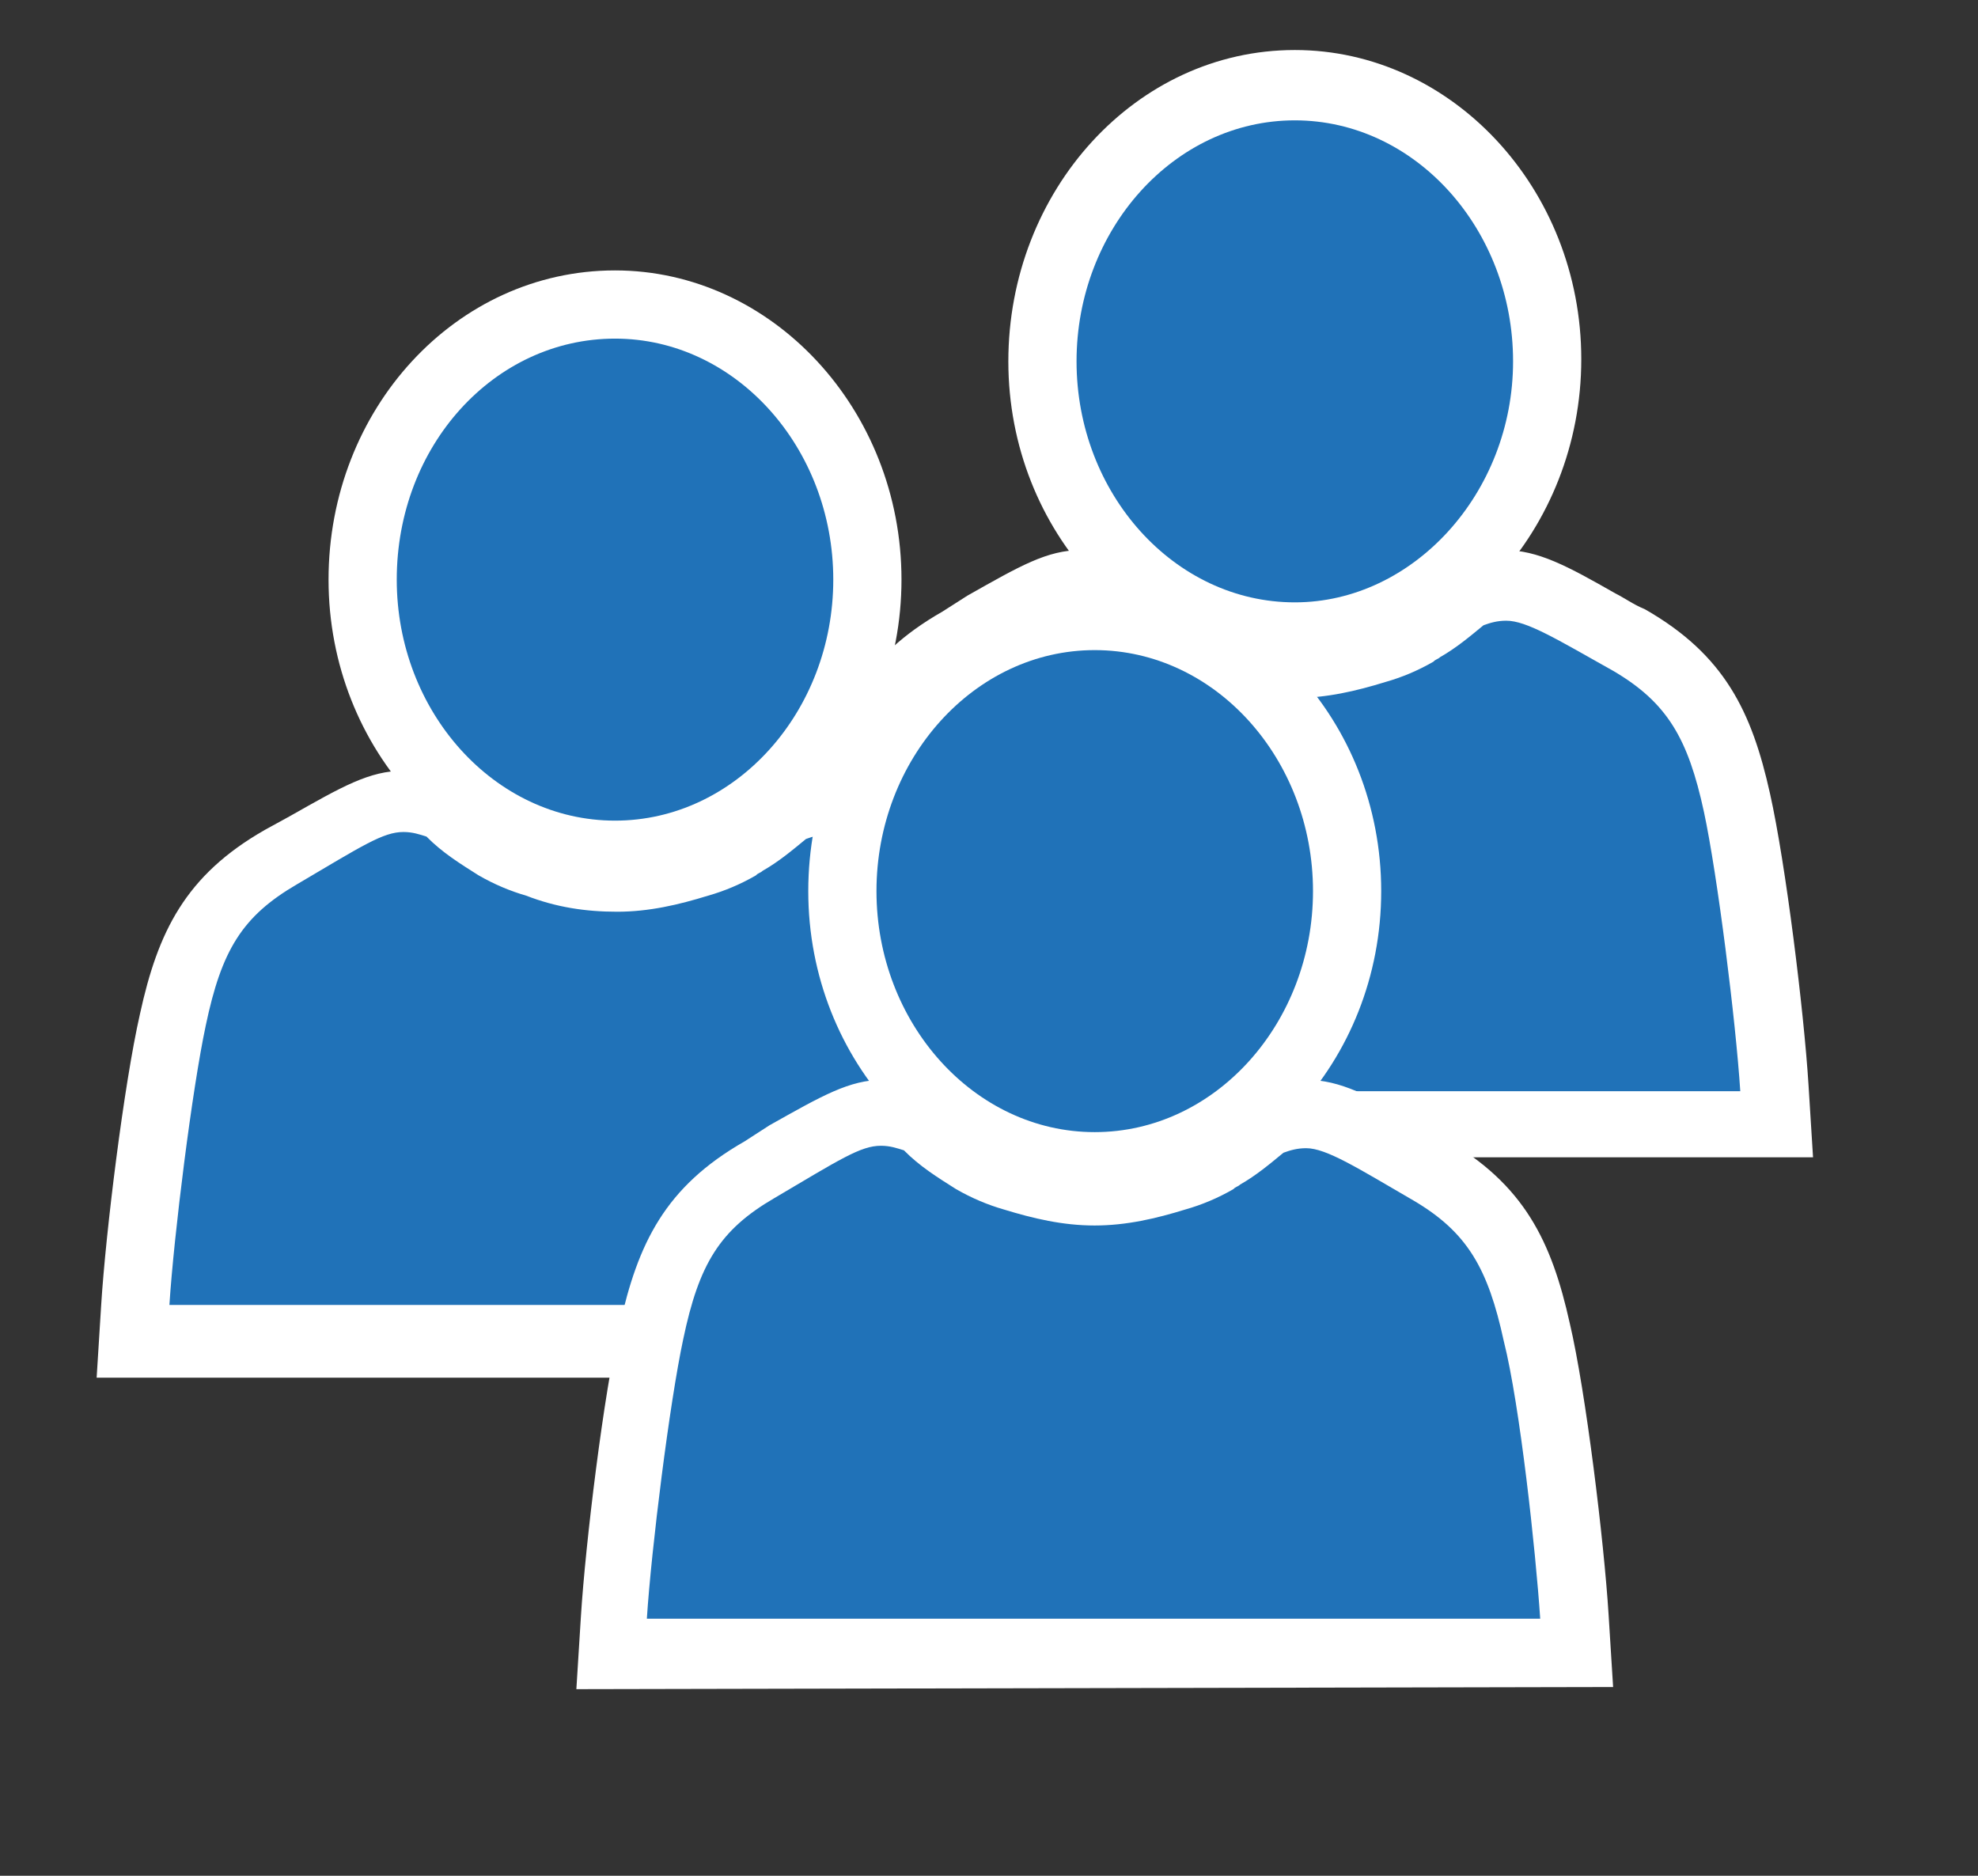 <svg xmlns="http://www.w3.org/2000/svg" xmlns:v="http://schemas.microsoft.com/visio/2003/SVGExtensions/" width="87" height="82.5" viewBox="0 0 65.25 61.875" color-interpolation-filters="sRGB" fill="none" fill-rule="evenodd" font-size="12" overflow="visible" stroke-linecap="square" stroke-miterlimit="3">
  <rect x="0" y="0" width="65.25" height="61.875" fill="#333333" stroke="none"/>
  <v:documentProperties v:langID="4108" v:metric="true" v:viewMarkup="false"/>
  <style>
    .st1,.st2{fill:#fff;stroke:none;stroke-linecap:butt;stroke-width:.75}.st2{fill:#2072b8}
  </style>
  <g v:mID="0" v:index="1" v:groupContext="foregroundPage">
    <v:pageProperties v:drawingScale=".039" v:pageScale=".039" v:drawingUnits="24" v:shadowOffsetX="8.504" v:shadowOffsetY="-8.504"/>
    <v:layer v:name="symbols" v:index="0"/>
    <g id="group388-1" transform="translate(3.188 -6.15)" v:mID="388" v:groupContext="group" v:layerMember="0">
      <g id="group389-2" v:mID="389" v:groupContext="group" v:layerMember="0">
        <g id="group390-3" transform="translate(22.35 -17.475)" v:mID="390" v:groupContext="group" v:layerMember="0">
          <g id="shape391-4" v:mID="391" v:groupContext="shape" v:layerMember="0">
            <path d="M0 61.87l.15-2.4c.15-2.4.75-7.27 1.28-9.6.59-2.7 1.49-4.57 4.12-6.07l.83-.53c1.72-.97 2.62-1.5 3.75-1.5.67 0 1.19.15 1.79.45l.23.15.22.23c.45.37.83.67 1.28.97.38.23.75.38 1.13.53h.07c.75.22 1.5.37 2.25.37s1.5-.15 2.25-.37c.45-.15.75-.3 1.12-.53h.08l.52-.45h.15c.23-.15.45-.3.6-.52l.23-.23.22-.15c.53-.3 1.13-.45 1.8-.45 1.13 0 2.1.53 3.68 1.43.3.15.6.37.97.52 2.63 1.5 3.53 3.38 4.13 6.08.52 2.32 1.12 7.2 1.27 9.6l.15 2.4H0v.07z" class="st1"/>
          </g>
          <g id="shape392-6" v:mID="392" v:groupContext="shape" v:layerMember="0" transform="translate(2.4 -2.25)">
            <path d="M28.27 52.65c-.52-2.4-1.2-3.6-3-4.65-1.87-1.05-2.85-1.65-3.52-1.65-.3 0-.53.07-.75.15-.45.37-.9.75-1.43 1.05-.07.07-.15.07-.22.15-.52.3-1.05.52-1.58.67-.97.3-1.95.53-3 .53s-2.02-.15-3-.53c-.52-.15-1.05-.37-1.57-.67-.6-.38-1.2-.75-1.72-1.28-.23-.07-.45-.15-.76-.15-.67 0-1.35.45-3.52 1.73-1.8 1.05-2.48 2.17-3 4.65-.45 2.1-1.05 6.9-1.2 9.22h29.47c-.15-2.32-.75-7.12-1.2-9.22z" class="st2"/>
          </g>
          <g id="shape393-8" v:mID="393" v:groupContext="shape" v:layerMember="0" transform="translate(7.725 -16.125)">
            <path d="M9.45 61.87C4.28 61.87 0 57.3 0 51.67 0 46.05 4.2 41.4 9.45 41.4c5.17 0 9.45 4.57 9.45 10.2 0 5.62-4.28 10.27-9.45 10.27z" class="st1"/>
          </g>
          <g id="shape394-10" v:mID="394" v:groupContext="shape" v:layerMember="0" transform="translate(9.975 -18.375)">
            <path d="M7.2 61.87c-3.98 0-7.2-3.6-7.2-7.95s3.22-7.95 7.2-7.95 7.2 3.6 7.2 7.95-3.3 7.95-7.2 7.95z" class="st2"/>
          </g>
        </g>
        <g id="group395-12" transform="translate(0 -10.275)" v:mID="395" v:groupContext="group" v:layerMember="0">
          <g id="shape396-13" v:mID="396" v:groupContext="shape" v:layerMember="0">
            <path d="M0 61.87l.15-2.4c.15-2.4.75-7.27 1.28-9.6.59-2.7 1.49-4.57 4.12-6.07l.82-.45c1.73-.98 2.63-1.5 3.75-1.5.68 0 1.28.15 1.81.45l.22.15.22.15c.45.37.83.67 1.28.97.38.23.75.38 1.12.53h.08c.75.22 1.5.37 2.25.37s1.5-.15 2.25-.37h.07c.38-.15.68-.3 1.05-.45l.15-.08.53-.45h.07c.23-.15.45-.3.6-.52l.23-.15.22-.15c.53-.3 1.13-.45 1.8-.45 1.13 0 2.1.52 3.68 1.42.3.15.6.38.9.53 2.62 1.5 3.52 3.37 4.12 6.07.53 2.33 1.13 7.2 1.28 9.6l.15 2.4H0z" class="st1"/>
          </g>
          <g id="shape397-15" v:mID="397" v:groupContext="shape" v:layerMember="0" transform="translate(2.4 -2.4)">
            <path d="M28.27 52.72c-.52-2.4-1.2-3.6-2.99-4.65-1.81-1.05-2.86-1.72-3.53-1.72-.3 0-.53.07-.75.15-.45.37-.9.75-1.43 1.05-.07.07-.15.07-.22.15-.52.3-1.05.52-1.58.67-.97.3-1.95.53-3 .53s-2.02-.15-3-.53c-.52-.15-1.05-.37-1.57-.67-.6-.38-1.2-.75-1.72-1.28-.23-.07-.45-.15-.76-.15-.67 0-1.35.45-3.52 1.73-1.8 1.05-2.48 2.17-3 4.65-.45 2.1-1.05 6.9-1.2 9.22h29.47c-.15-2.17-.75-6.97-1.2-9.15z" class="st2"/>
          </g>
          <g id="shape398-17" v:mID="398" v:groupContext="shape" v:layerMember="0" transform="translate(7.65 -16.125)">
            <path d="M9.45 61.87C4.28 61.87 0 57.3 0 51.67c0-5.62 4.2-10.2 9.45-10.2 5.17 0 9.45 4.58 9.45 10.2 0 5.55-4.2 10.2-9.45 10.2z" class="st1"/>
          </g>
          <g id="shape399-19" v:mID="399" v:groupContext="shape" v:layerMember="0" transform="translate(9.9 -18.375)">
            <path d="M7.2 61.87c-3.98 0-7.2-3.6-7.2-7.95 0-4.42 3.22-7.95 7.2-7.95s7.2 3.6 7.2 7.95-3.22 7.95-7.2 7.95z" class="st2"/>
          </g>
        </g>
        <g id="group400-21" transform="translate(15.825)" v:mID="400" v:groupContext="group" v:layerMember="0">
          <g id="shape401-22" v:mID="401" v:groupContext="shape" v:layerMember="0">
            <path d="M0 61.87l.15-2.4c.15-2.4.75-7.35 1.28-9.6.6-2.7 1.49-4.57 4.12-6.07l.82-.53c1.73-.97 2.63-1.5 3.75-1.5.68 0 1.28.15 1.81.45l.22.15.22.15c.38.38.83.68 1.28.98.38.22.75.37 1.12.52h.08c.75.23 1.5.38 2.25.38s1.5-.15 2.25-.38h.07c.38-.15.68-.3 1.05-.45l.08-.07.52-.45h.15c.23-.15.45-.3.6-.53l.23-.15.22-.15c.53-.3 1.13-.45 1.8-.45 1.13 0 2.1.53 3.68 1.43.3.15.6.37.9.52 2.62 1.5 3.52 3.38 4.12 6.08.53 2.25 1.13 7.2 1.28 9.6l.15 2.4-34.2.07z" class="st1"/>
          </g>
          <g id="shape402-24" v:mID="402" v:groupContext="shape" v:layerMember="0" transform="translate(2.325 -2.325)">
            <path d="M28.27 52.72c-.52-2.4-1.2-3.6-2.99-4.65-1.81-1.05-2.86-1.72-3.53-1.72-.3 0-.53.07-.75.15-.45.37-.9.75-1.43 1.05-.07.07-.15.07-.22.15-.52.3-1.05.52-1.58.67-.97.3-1.95.53-3 .53s-2.02-.23-3-.53c-.52-.15-1.05-.37-1.57-.67-.6-.38-1.2-.75-1.72-1.28-.23-.07-.45-.15-.76-.15-.67 0-1.35.45-3.52 1.73-1.8 1.05-2.48 2.17-3 4.65-.45 2.1-1.05 6.9-1.2 9.22h29.47c-.15-2.25-.67-7.05-1.2-9.15z" class="st2"/>
          </g>
          <g id="shape403-26" v:mID="403" v:groupContext="shape" v:layerMember="0" transform="translate(7.65 -16.125)">
            <path d="M9.45 61.87C4.28 61.87 0 57.3 0 51.67c0-5.62 4.2-10.2 9.45-10.2 5.17 0 9.45 4.58 9.45 10.2 0 5.63-4.28 10.2-9.45 10.2z" class="st1"/>
          </g>
          <g id="shape404-28" v:mID="404" v:groupContext="shape" v:layerMember="0" transform="translate(9.9 -18.375)">
            <path d="M7.2 61.87c-3.98 0-7.2-3.6-7.2-7.95s3.22-7.95 7.2-7.95 7.2 3.6 7.2 7.95-3.22 7.95-7.2 7.95z" class="st2"/>
          </g>
        </g>
      </g>
    </g>
  </g>
</svg>
